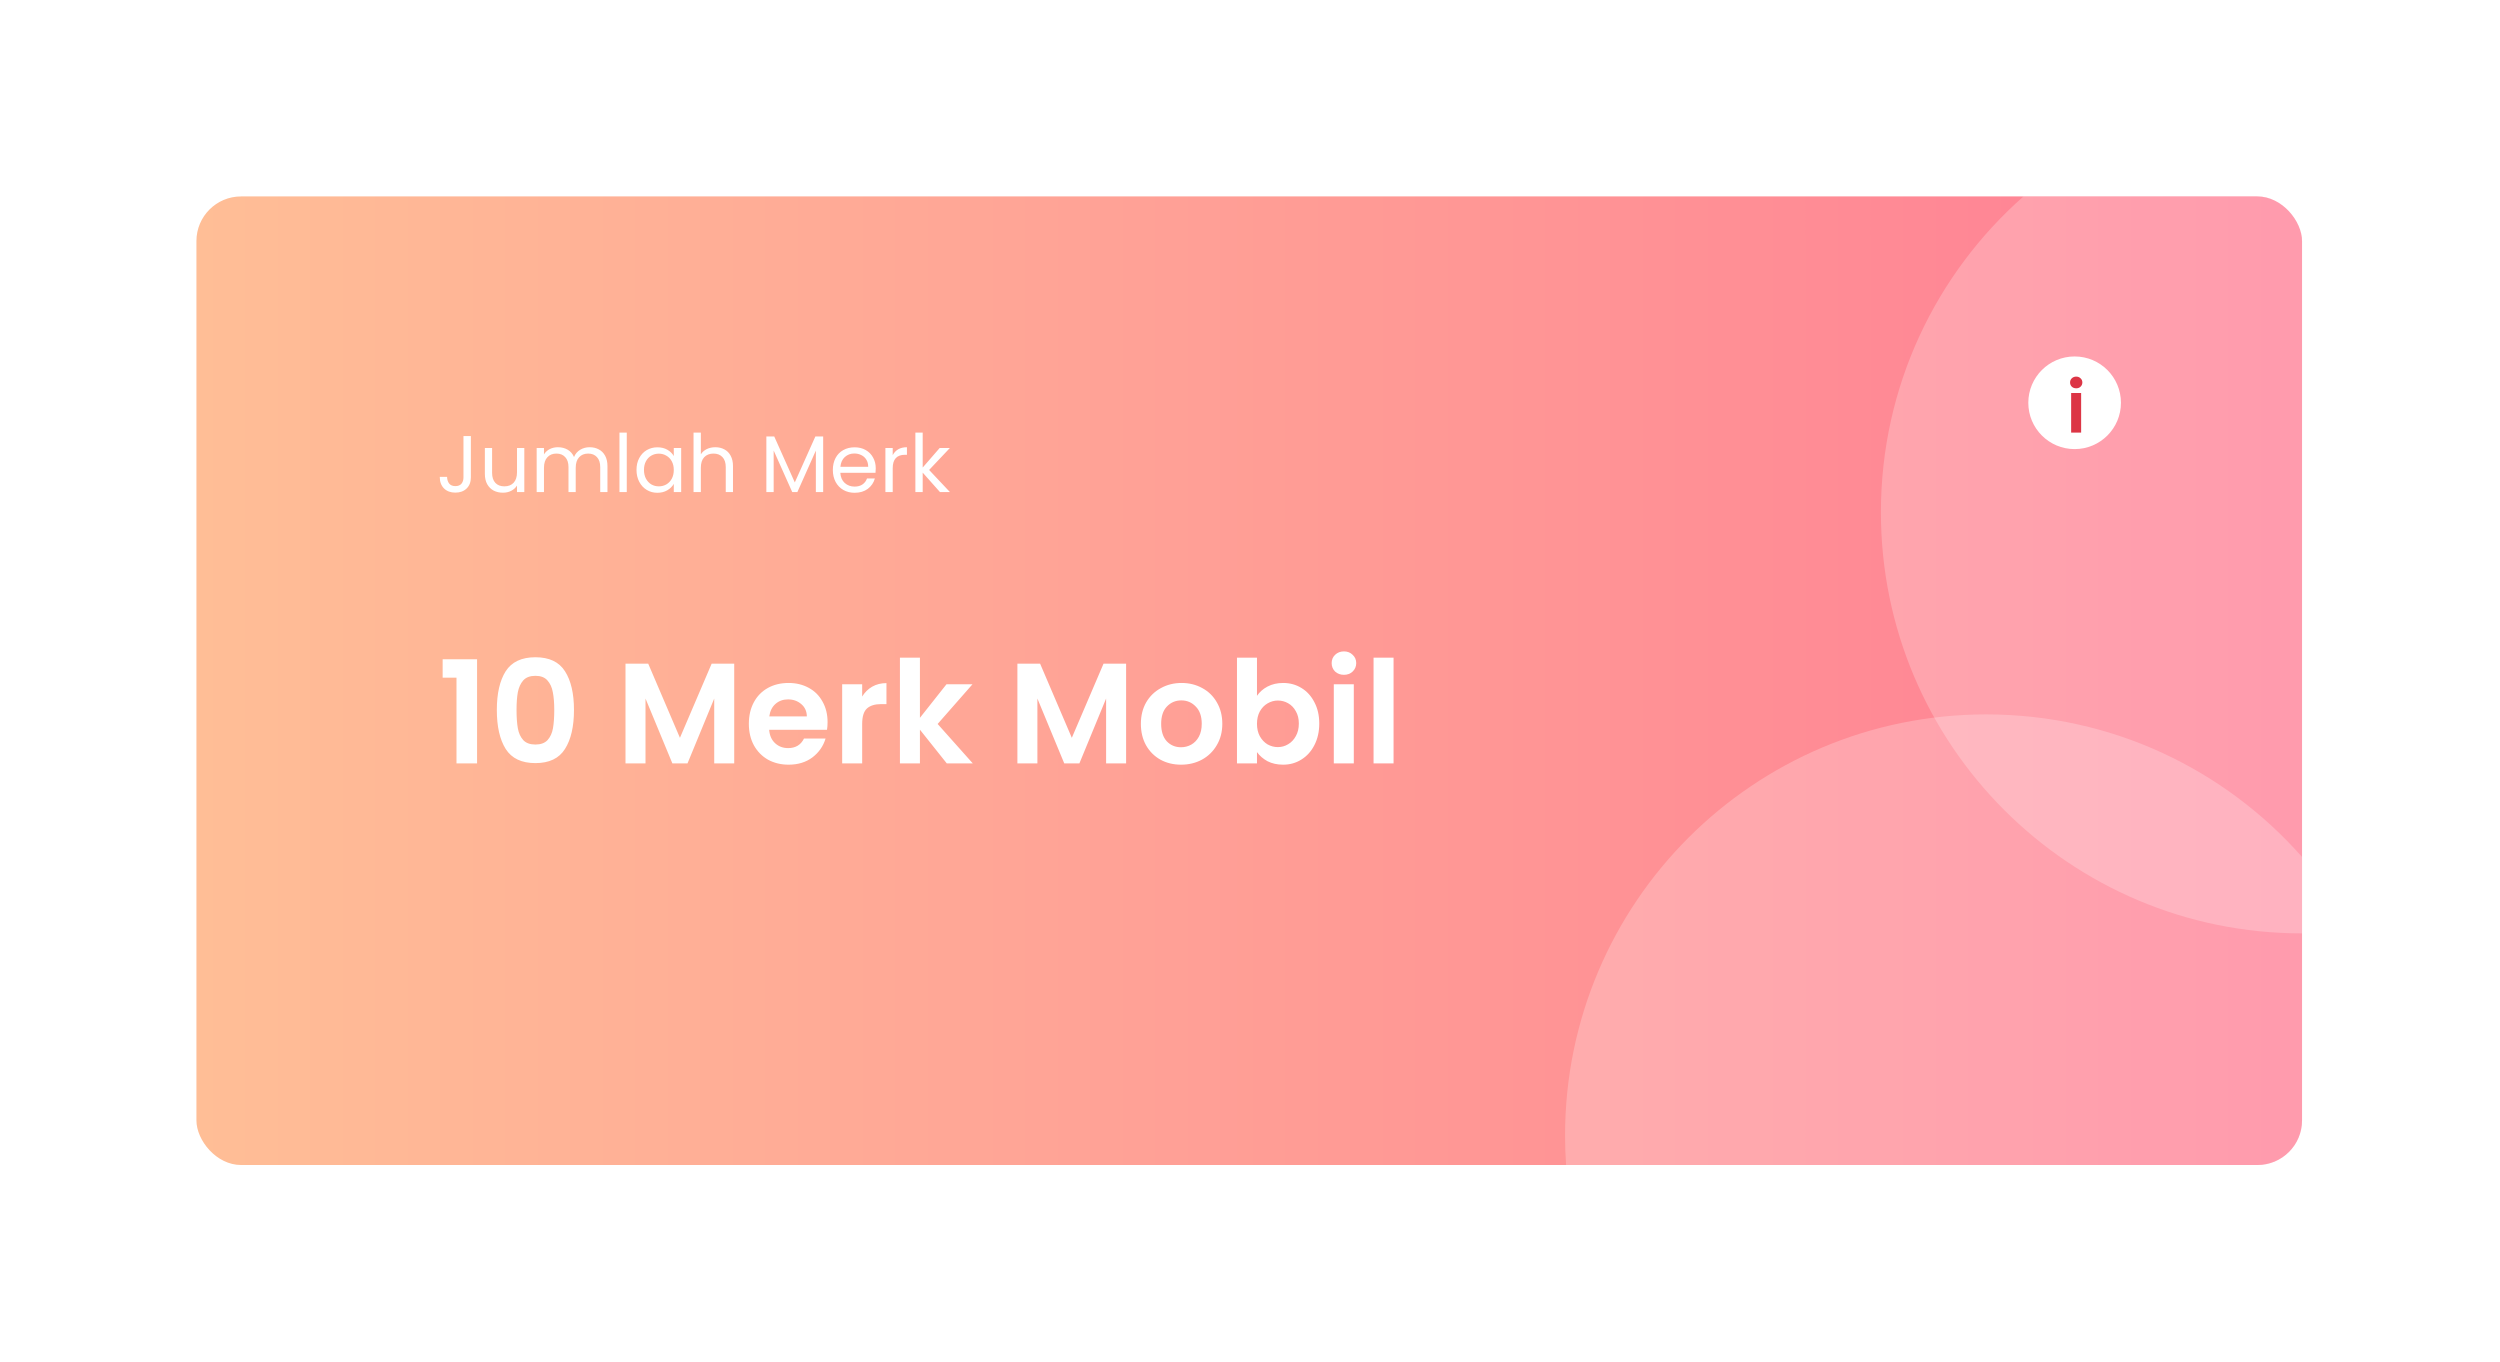 <svg width="560" height="305" viewBox="0 0 560 305" fill="none" xmlns="http://www.w3.org/2000/svg">
<g filter="url(#filter0_d_2791_7854)">
<rect x="44" y="40" width="471.656" height="216.962" rx="10" fill="url(#paint0_linear_2791_7854)"/>
<path fill-rule="evenodd" clip-rule="evenodd" d="M515.657 187.963V246.962C515.657 252.485 511.18 256.962 505.657 256.962H350.805C350.654 254.78 350.577 252.578 350.577 250.359C350.577 198.261 392.811 156.027 444.908 156.027C473.083 156.027 498.372 168.379 515.657 187.963Z" fill="white" fill-opacity="0.23"/>
<path fill-rule="evenodd" clip-rule="evenodd" d="M453.259 40H505.655C511.178 40 515.655 44.477 515.655 50V205.08C463.558 205.08 421.324 162.846 421.324 110.748C421.324 82.574 433.676 57.285 453.259 40Z" fill="white" fill-opacity="0.23"/>
<circle cx="464.717" cy="86.222" r="10.376" fill="white"/>
<path d="M465.071 82.983C464.676 82.983 464.346 82.86 464.079 82.615C463.823 82.359 463.695 82.044 463.695 81.671C463.695 81.297 463.823 80.988 464.079 80.743C464.346 80.487 464.676 80.359 465.071 80.359C465.466 80.359 465.791 80.487 466.047 80.743C466.314 80.988 466.447 81.297 466.447 81.671C466.447 82.044 466.314 82.359 466.047 82.615C465.791 82.86 465.466 82.983 465.071 82.983ZM466.175 84.039V92.903H463.935V84.039H466.175Z" fill="#DC3545"/>
<path d="M105.473 93.676V102.946C105.473 103.978 105.155 104.806 104.519 105.43C103.883 106.042 103.043 106.348 101.999 106.348C100.943 106.348 100.097 106.036 99.461 105.412C98.825 104.776 98.507 103.912 98.507 102.82H100.145C100.157 103.432 100.313 103.93 100.613 104.314C100.925 104.698 101.387 104.89 101.999 104.89C102.611 104.89 103.067 104.71 103.367 104.35C103.667 103.978 103.817 103.51 103.817 102.946V93.676H105.473ZM117.447 96.358V106.222H115.809V104.764C115.497 105.268 115.059 105.664 114.495 105.952C113.943 106.228 113.331 106.366 112.659 106.366C111.891 106.366 111.201 106.21 110.589 105.898C109.977 105.574 109.491 105.094 109.131 104.458C108.783 103.822 108.609 103.048 108.609 102.136V96.358H110.229V101.92C110.229 102.892 110.475 103.642 110.967 104.17C111.459 104.686 112.131 104.944 112.983 104.944C113.859 104.944 114.549 104.674 115.053 104.134C115.557 103.594 115.809 102.808 115.809 101.776V96.358H117.447ZM132.075 96.178C132.843 96.178 133.527 96.34 134.127 96.664C134.727 96.976 135.201 97.45 135.549 98.086C135.897 98.722 136.071 99.496 136.071 100.408V106.222H134.451V100.642C134.451 99.658 134.205 98.908 133.713 98.392C133.233 97.864 132.579 97.6 131.751 97.6C130.899 97.6 130.221 97.876 129.717 98.428C129.213 98.968 128.961 99.754 128.961 100.786V106.222H127.341V100.642C127.341 99.658 127.095 98.908 126.603 98.392C126.123 97.864 125.469 97.6 124.641 97.6C123.789 97.6 123.111 97.876 122.607 98.428C122.103 98.968 121.851 99.754 121.851 100.786V106.222H120.213V96.358H121.851V97.78C122.175 97.264 122.607 96.868 123.147 96.592C123.699 96.316 124.305 96.178 124.965 96.178C125.793 96.178 126.525 96.364 127.161 96.736C127.797 97.108 128.271 97.654 128.583 98.374C128.859 97.678 129.315 97.138 129.951 96.754C130.587 96.37 131.295 96.178 132.075 96.178ZM140.396 92.902V106.222H138.758V92.902H140.396ZM142.576 101.254C142.576 100.246 142.78 99.364 143.188 98.608C143.596 97.84 144.154 97.246 144.862 96.826C145.582 96.406 146.38 96.196 147.256 96.196C148.12 96.196 148.87 96.382 149.506 96.754C150.142 97.126 150.616 97.594 150.928 98.158V96.358H152.584V106.222H150.928V104.386C150.604 104.962 150.118 105.442 149.47 105.826C148.834 106.198 148.09 106.384 147.238 106.384C146.362 106.384 145.57 106.168 144.862 105.736C144.154 105.304 143.596 104.698 143.188 103.918C142.78 103.138 142.576 102.25 142.576 101.254ZM150.928 101.272C150.928 100.528 150.778 99.88 150.478 99.328C150.178 98.776 149.77 98.356 149.254 98.068C148.75 97.768 148.192 97.618 147.58 97.618C146.968 97.618 146.41 97.762 145.906 98.05C145.402 98.338 145 98.758 144.7 99.31C144.4 99.862 144.25 100.51 144.25 101.254C144.25 102.01 144.4 102.67 144.7 103.234C145 103.786 145.402 104.212 145.906 104.512C146.41 104.8 146.968 104.944 147.58 104.944C148.192 104.944 148.75 104.8 149.254 104.512C149.77 104.212 150.178 103.786 150.478 103.234C150.778 102.67 150.928 102.016 150.928 101.272ZM160.248 96.178C160.992 96.178 161.664 96.34 162.264 96.664C162.864 96.976 163.332 97.45 163.668 98.086C164.016 98.722 164.19 99.496 164.19 100.408V106.222H162.57V100.642C162.57 99.658 162.324 98.908 161.832 98.392C161.34 97.864 160.668 97.6 159.816 97.6C158.952 97.6 158.262 97.87 157.746 98.41C157.242 98.95 156.99 99.736 156.99 100.768V106.222H155.352V92.902H156.99V97.762C157.314 97.258 157.758 96.868 158.322 96.592C158.898 96.316 159.54 96.178 160.248 96.178ZM184.39 93.766V106.222H182.752V96.934L178.612 106.222H177.46L173.302 96.916V106.222H171.664V93.766H173.428L178.036 104.062L182.644 93.766H184.39ZM196.168 100.912C196.168 101.224 196.15 101.554 196.114 101.902H188.23C188.29 102.874 188.62 103.636 189.22 104.188C189.832 104.728 190.57 104.998 191.434 104.998C192.142 104.998 192.73 104.836 193.198 104.512C193.678 104.176 194.014 103.732 194.206 103.18H195.97C195.706 104.128 195.178 104.902 194.386 105.502C193.594 106.09 192.61 106.384 191.434 106.384C190.498 106.384 189.658 106.174 188.914 105.754C188.182 105.334 187.606 104.74 187.186 103.972C186.766 103.192 186.556 102.292 186.556 101.272C186.556 100.252 186.76 99.358 187.168 98.59C187.576 97.822 188.146 97.234 188.878 96.826C189.622 96.406 190.474 96.196 191.434 96.196C192.37 96.196 193.198 96.4 193.918 96.808C194.638 97.216 195.19 97.78 195.574 98.5C195.97 99.208 196.168 100.012 196.168 100.912ZM194.476 100.57C194.476 99.946 194.338 99.412 194.062 98.968C193.786 98.512 193.408 98.17 192.928 97.942C192.46 97.702 191.938 97.582 191.362 97.582C190.534 97.582 189.826 97.846 189.238 98.374C188.662 98.902 188.332 99.634 188.248 100.57H194.476ZM199.968 97.96C200.256 97.396 200.664 96.958 201.192 96.646C201.732 96.334 202.386 96.178 203.154 96.178V97.87H202.722C200.886 97.87 199.968 98.866 199.968 100.858V106.222H198.33V96.358H199.968V97.96ZM210.553 106.222L206.683 101.866V106.222H205.045V92.902H206.683V100.732L210.481 96.358H212.767L208.123 101.272L212.785 106.222H210.553Z" fill="white"/>
<path d="M99.152 147.8V143.672H106.864V167H102.256V147.8H99.152ZM111.29 155.032C111.29 151.341 111.951 148.451 113.274 146.36C114.618 144.269 116.836 143.224 119.93 143.224C123.023 143.224 125.231 144.269 126.554 146.36C127.898 148.451 128.57 151.341 128.57 155.032C128.57 158.744 127.898 161.656 126.554 163.768C125.231 165.88 123.023 166.936 119.93 166.936C116.836 166.936 114.618 165.88 113.274 163.768C111.951 161.656 111.29 158.744 111.29 155.032ZM124.154 155.032C124.154 153.453 124.047 152.131 123.834 151.064C123.642 149.976 123.236 149.091 122.618 148.408C122.02 147.725 121.124 147.384 119.93 147.384C118.735 147.384 117.828 147.725 117.21 148.408C116.612 149.091 116.207 149.976 115.994 151.064C115.802 152.131 115.706 153.453 115.706 155.032C115.706 156.653 115.802 158.019 115.994 159.128C116.186 160.216 116.591 161.101 117.21 161.784C117.828 162.445 118.735 162.776 119.93 162.776C121.124 162.776 122.031 162.445 122.65 161.784C123.268 161.101 123.674 160.216 123.866 159.128C124.058 158.019 124.154 156.653 124.154 155.032ZM164.466 144.664V167H159.986V152.472L154.002 167H150.61L144.594 152.472V167H140.114V144.664H145.202L152.306 161.272L159.41 144.664H164.466ZM185.376 157.752C185.376 158.392 185.333 158.968 185.248 159.48H172.288C172.394 160.76 172.842 161.763 173.632 162.488C174.421 163.213 175.392 163.576 176.544 163.576C178.208 163.576 179.392 162.861 180.096 161.432H184.928C184.416 163.139 183.434 164.547 181.984 165.656C180.533 166.744 178.752 167.288 176.64 167.288C174.933 167.288 173.397 166.915 172.032 166.168C170.688 165.4 169.632 164.323 168.864 162.936C168.117 161.549 167.743 159.949 167.743 158.136C167.743 156.301 168.117 154.691 168.864 153.304C169.61 151.917 170.656 150.851 172 150.104C173.344 149.357 174.89 148.984 176.64 148.984C178.325 148.984 179.829 149.347 181.152 150.072C182.496 150.797 183.53 151.832 184.256 153.176C185.002 154.499 185.376 156.024 185.376 157.752ZM180.736 156.472C180.714 155.32 180.298 154.403 179.488 153.72C178.677 153.016 177.685 152.664 176.512 152.664C175.402 152.664 174.464 153.005 173.696 153.688C172.949 154.349 172.49 155.277 172.32 156.472H180.736ZM193.126 152.024C193.702 151.085 194.448 150.349 195.366 149.816C196.304 149.283 197.371 149.016 198.566 149.016V153.72H197.382C195.974 153.72 194.907 154.051 194.182 154.712C193.478 155.373 193.126 156.525 193.126 158.168V167H188.646V149.272H193.126V152.024ZM212.079 167L206.063 159.448V167H201.583V143.32H206.063V156.792L212.015 149.272H217.839L210.031 158.168L217.903 167H212.079ZM252.248 144.664V167H247.768V152.472L241.784 167H238.392L232.376 152.472V167H227.896V144.664H232.984L240.088 161.272L247.192 144.664H252.248ZM264.549 167.288C262.842 167.288 261.306 166.915 259.941 166.168C258.575 165.4 257.498 164.323 256.709 162.936C255.941 161.549 255.557 159.949 255.557 158.136C255.557 156.323 255.951 154.723 256.741 153.336C257.551 151.949 258.65 150.883 260.037 150.136C261.423 149.368 262.97 148.984 264.677 148.984C266.383 148.984 267.93 149.368 269.317 150.136C270.703 150.883 271.791 151.949 272.581 153.336C273.391 154.723 273.797 156.323 273.797 158.136C273.797 159.949 273.381 161.549 272.549 162.936C271.738 164.323 270.629 165.4 269.221 166.168C267.834 166.915 266.277 167.288 264.549 167.288ZM264.549 163.384C265.359 163.384 266.117 163.192 266.821 162.808C267.546 162.403 268.122 161.805 268.549 161.016C268.975 160.227 269.189 159.267 269.189 158.136C269.189 156.451 268.741 155.16 267.845 154.264C266.97 153.347 265.893 152.888 264.613 152.888C263.333 152.888 262.255 153.347 261.381 154.264C260.527 155.16 260.101 156.451 260.101 158.136C260.101 159.821 260.517 161.123 261.349 162.04C262.202 162.936 263.269 163.384 264.549 163.384ZM281.563 151.864C282.139 151.011 282.928 150.317 283.931 149.784C284.955 149.251 286.118 148.984 287.419 148.984C288.934 148.984 290.299 149.357 291.515 150.104C292.752 150.851 293.723 151.917 294.427 153.304C295.152 154.669 295.515 156.259 295.515 158.072C295.515 159.885 295.152 161.496 294.427 162.904C293.723 164.291 292.752 165.368 291.515 166.136C290.299 166.904 288.934 167.288 287.419 167.288C286.096 167.288 284.934 167.032 283.931 166.52C282.95 165.987 282.16 165.304 281.563 164.472V167H277.083V143.32H281.563V151.864ZM290.939 158.072C290.939 157.005 290.715 156.088 290.267 155.32C289.84 154.531 289.264 153.933 288.539 153.528C287.835 153.123 287.067 152.92 286.235 152.92C285.424 152.92 284.656 153.133 283.931 153.56C283.227 153.965 282.651 154.563 282.203 155.352C281.776 156.141 281.563 157.069 281.563 158.136C281.563 159.203 281.776 160.131 282.203 160.92C282.651 161.709 283.227 162.317 283.931 162.744C284.656 163.149 285.424 163.352 286.235 163.352C287.067 163.352 287.835 163.139 288.539 162.712C289.264 162.285 289.84 161.677 290.267 160.888C290.715 160.099 290.939 159.16 290.939 158.072ZM301.043 147.16C300.253 147.16 299.592 146.915 299.059 146.424C298.547 145.912 298.291 145.283 298.291 144.536C298.291 143.789 298.547 143.171 299.059 142.68C299.592 142.168 300.253 141.912 301.043 141.912C301.832 141.912 302.483 142.168 302.995 142.68C303.528 143.171 303.795 143.789 303.795 144.536C303.795 145.283 303.528 145.912 302.995 146.424C302.483 146.915 301.832 147.16 301.043 147.16ZM303.251 149.272V167H298.771V149.272H303.251ZM312.157 143.32V167H307.677V143.32H312.157Z" fill="white"/>
</g>
<defs>
<filter id="filter0_d_2791_7854" x="0" y="0" width="559.656" height="304.962" filterUnits="userSpaceOnUse" color-interpolation-filters="sRGB">
<feFlood flood-opacity="0" result="BackgroundImageFix"/>
<feColorMatrix in="SourceAlpha" type="matrix" values="0 0 0 0 0 0 0 0 0 0 0 0 0 0 0 0 0 0 127 0" result="hardAlpha"/>
<feMorphology radius="4" operator="dilate" in="SourceAlpha" result="effect1_dropShadow_2791_7854"/>
<feOffset dy="4"/>
<feGaussianBlur stdDeviation="20"/>
<feComposite in2="hardAlpha" operator="out"/>
<feColorMatrix type="matrix" values="0 0 0 0 0 0 0 0 0 0 0 0 0 0 0 0 0 0 0.12 0"/>
<feBlend mode="normal" in2="BackgroundImageFix" result="effect1_dropShadow_2791_7854"/>
<feBlend mode="normal" in="SourceGraphic" in2="effect1_dropShadow_2791_7854" result="shape"/>
</filter>
<linearGradient id="paint0_linear_2791_7854" x1="44" y1="148.481" x2="509.996" y2="148.481" gradientUnits="userSpaceOnUse">
<stop stop-color="#FFBE96"/>
<stop offset="1" stop-color="#FF7E95"/>
</linearGradient>
</defs>
</svg>
